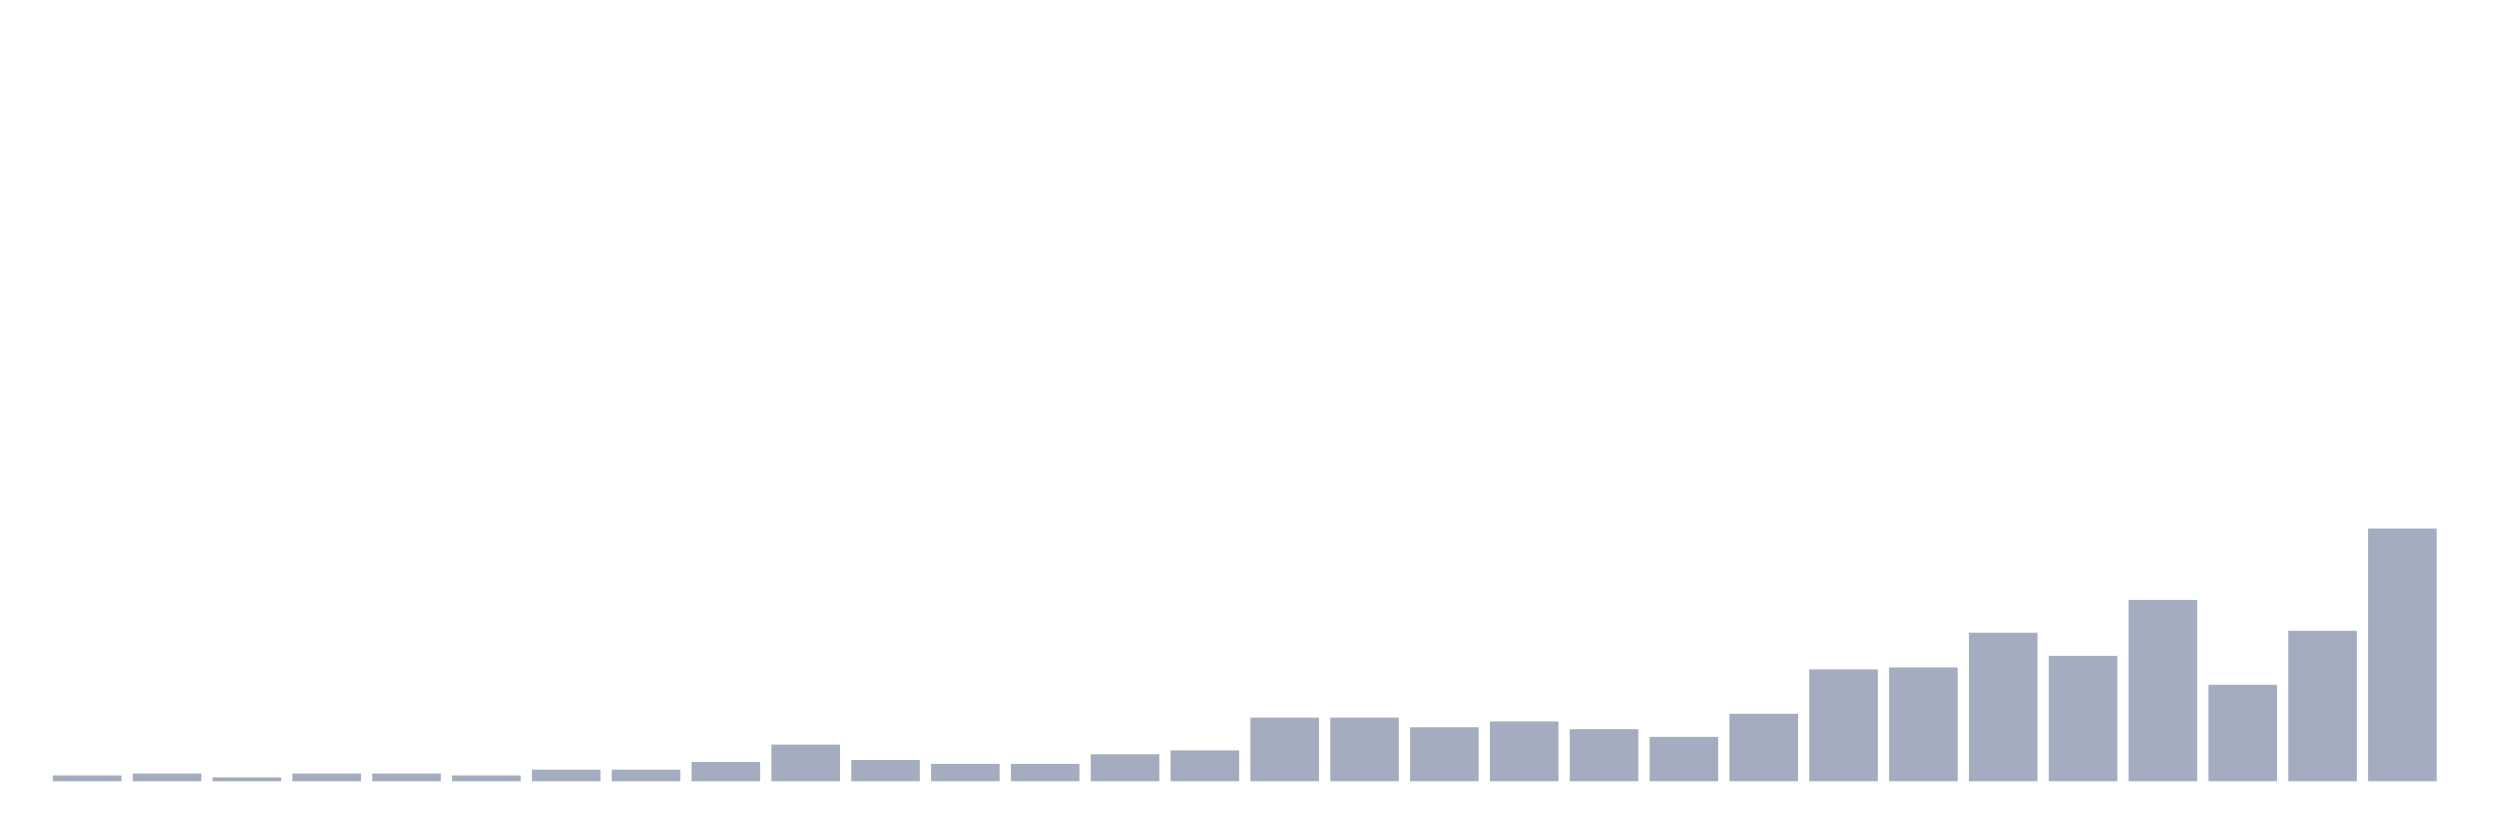 <svg xmlns="http://www.w3.org/2000/svg" viewBox="0 0 480 160"><g transform="translate(10,10)"><rect class="bar" x="0.153" width="13.175" y="138.889" height="1.111" fill="rgb(164,173,192)"></rect><rect class="bar" x="15.482" width="13.175" y="138.519" height="1.481" fill="rgb(164,173,192)"></rect><rect class="bar" x="30.81" width="13.175" y="139.259" height="0.741" fill="rgb(164,173,192)"></rect><rect class="bar" x="46.138" width="13.175" y="138.519" height="1.481" fill="rgb(164,173,192)"></rect><rect class="bar" x="61.466" width="13.175" y="138.519" height="1.481" fill="rgb(164,173,192)"></rect><rect class="bar" x="76.794" width="13.175" y="138.889" height="1.111" fill="rgb(164,173,192)"></rect><rect class="bar" x="92.123" width="13.175" y="137.778" height="2.222" fill="rgb(164,173,192)"></rect><rect class="bar" x="107.451" width="13.175" y="137.778" height="2.222" fill="rgb(164,173,192)"></rect><rect class="bar" x="122.779" width="13.175" y="136.296" height="3.704" fill="rgb(164,173,192)"></rect><rect class="bar" x="138.107" width="13.175" y="132.963" height="7.037" fill="rgb(164,173,192)"></rect><rect class="bar" x="153.436" width="13.175" y="135.926" height="4.074" fill="rgb(164,173,192)"></rect><rect class="bar" x="168.764" width="13.175" y="136.667" height="3.333" fill="rgb(164,173,192)"></rect><rect class="bar" x="184.092" width="13.175" y="136.667" height="3.333" fill="rgb(164,173,192)"></rect><rect class="bar" x="199.42" width="13.175" y="134.815" height="5.185" fill="rgb(164,173,192)"></rect><rect class="bar" x="214.748" width="13.175" y="134.074" height="5.926" fill="rgb(164,173,192)"></rect><rect class="bar" x="230.077" width="13.175" y="127.778" height="12.222" fill="rgb(164,173,192)"></rect><rect class="bar" x="245.405" width="13.175" y="127.778" height="12.222" fill="rgb(164,173,192)"></rect><rect class="bar" x="260.733" width="13.175" y="129.63" height="10.37" fill="rgb(164,173,192)"></rect><rect class="bar" x="276.061" width="13.175" y="128.519" height="11.481" fill="rgb(164,173,192)"></rect><rect class="bar" x="291.39" width="13.175" y="130" height="10" fill="rgb(164,173,192)"></rect><rect class="bar" x="306.718" width="13.175" y="131.481" height="8.519" fill="rgb(164,173,192)"></rect><rect class="bar" x="322.046" width="13.175" y="127.037" height="12.963" fill="rgb(164,173,192)"></rect><rect class="bar" x="337.374" width="13.175" y="118.519" height="21.481" fill="rgb(164,173,192)"></rect><rect class="bar" x="352.702" width="13.175" y="118.148" height="21.852" fill="rgb(164,173,192)"></rect><rect class="bar" x="368.031" width="13.175" y="111.481" height="28.519" fill="rgb(164,173,192)"></rect><rect class="bar" x="383.359" width="13.175" y="115.926" height="24.074" fill="rgb(164,173,192)"></rect><rect class="bar" x="398.687" width="13.175" y="105.185" height="34.815" fill="rgb(164,173,192)"></rect><rect class="bar" x="414.015" width="13.175" y="121.481" height="18.519" fill="rgb(164,173,192)"></rect><rect class="bar" x="429.344" width="13.175" y="111.111" height="28.889" fill="rgb(164,173,192)"></rect><rect class="bar" x="444.672" width="13.175" y="91.481" height="48.519" fill="rgb(164,173,192)"></rect></g></svg>